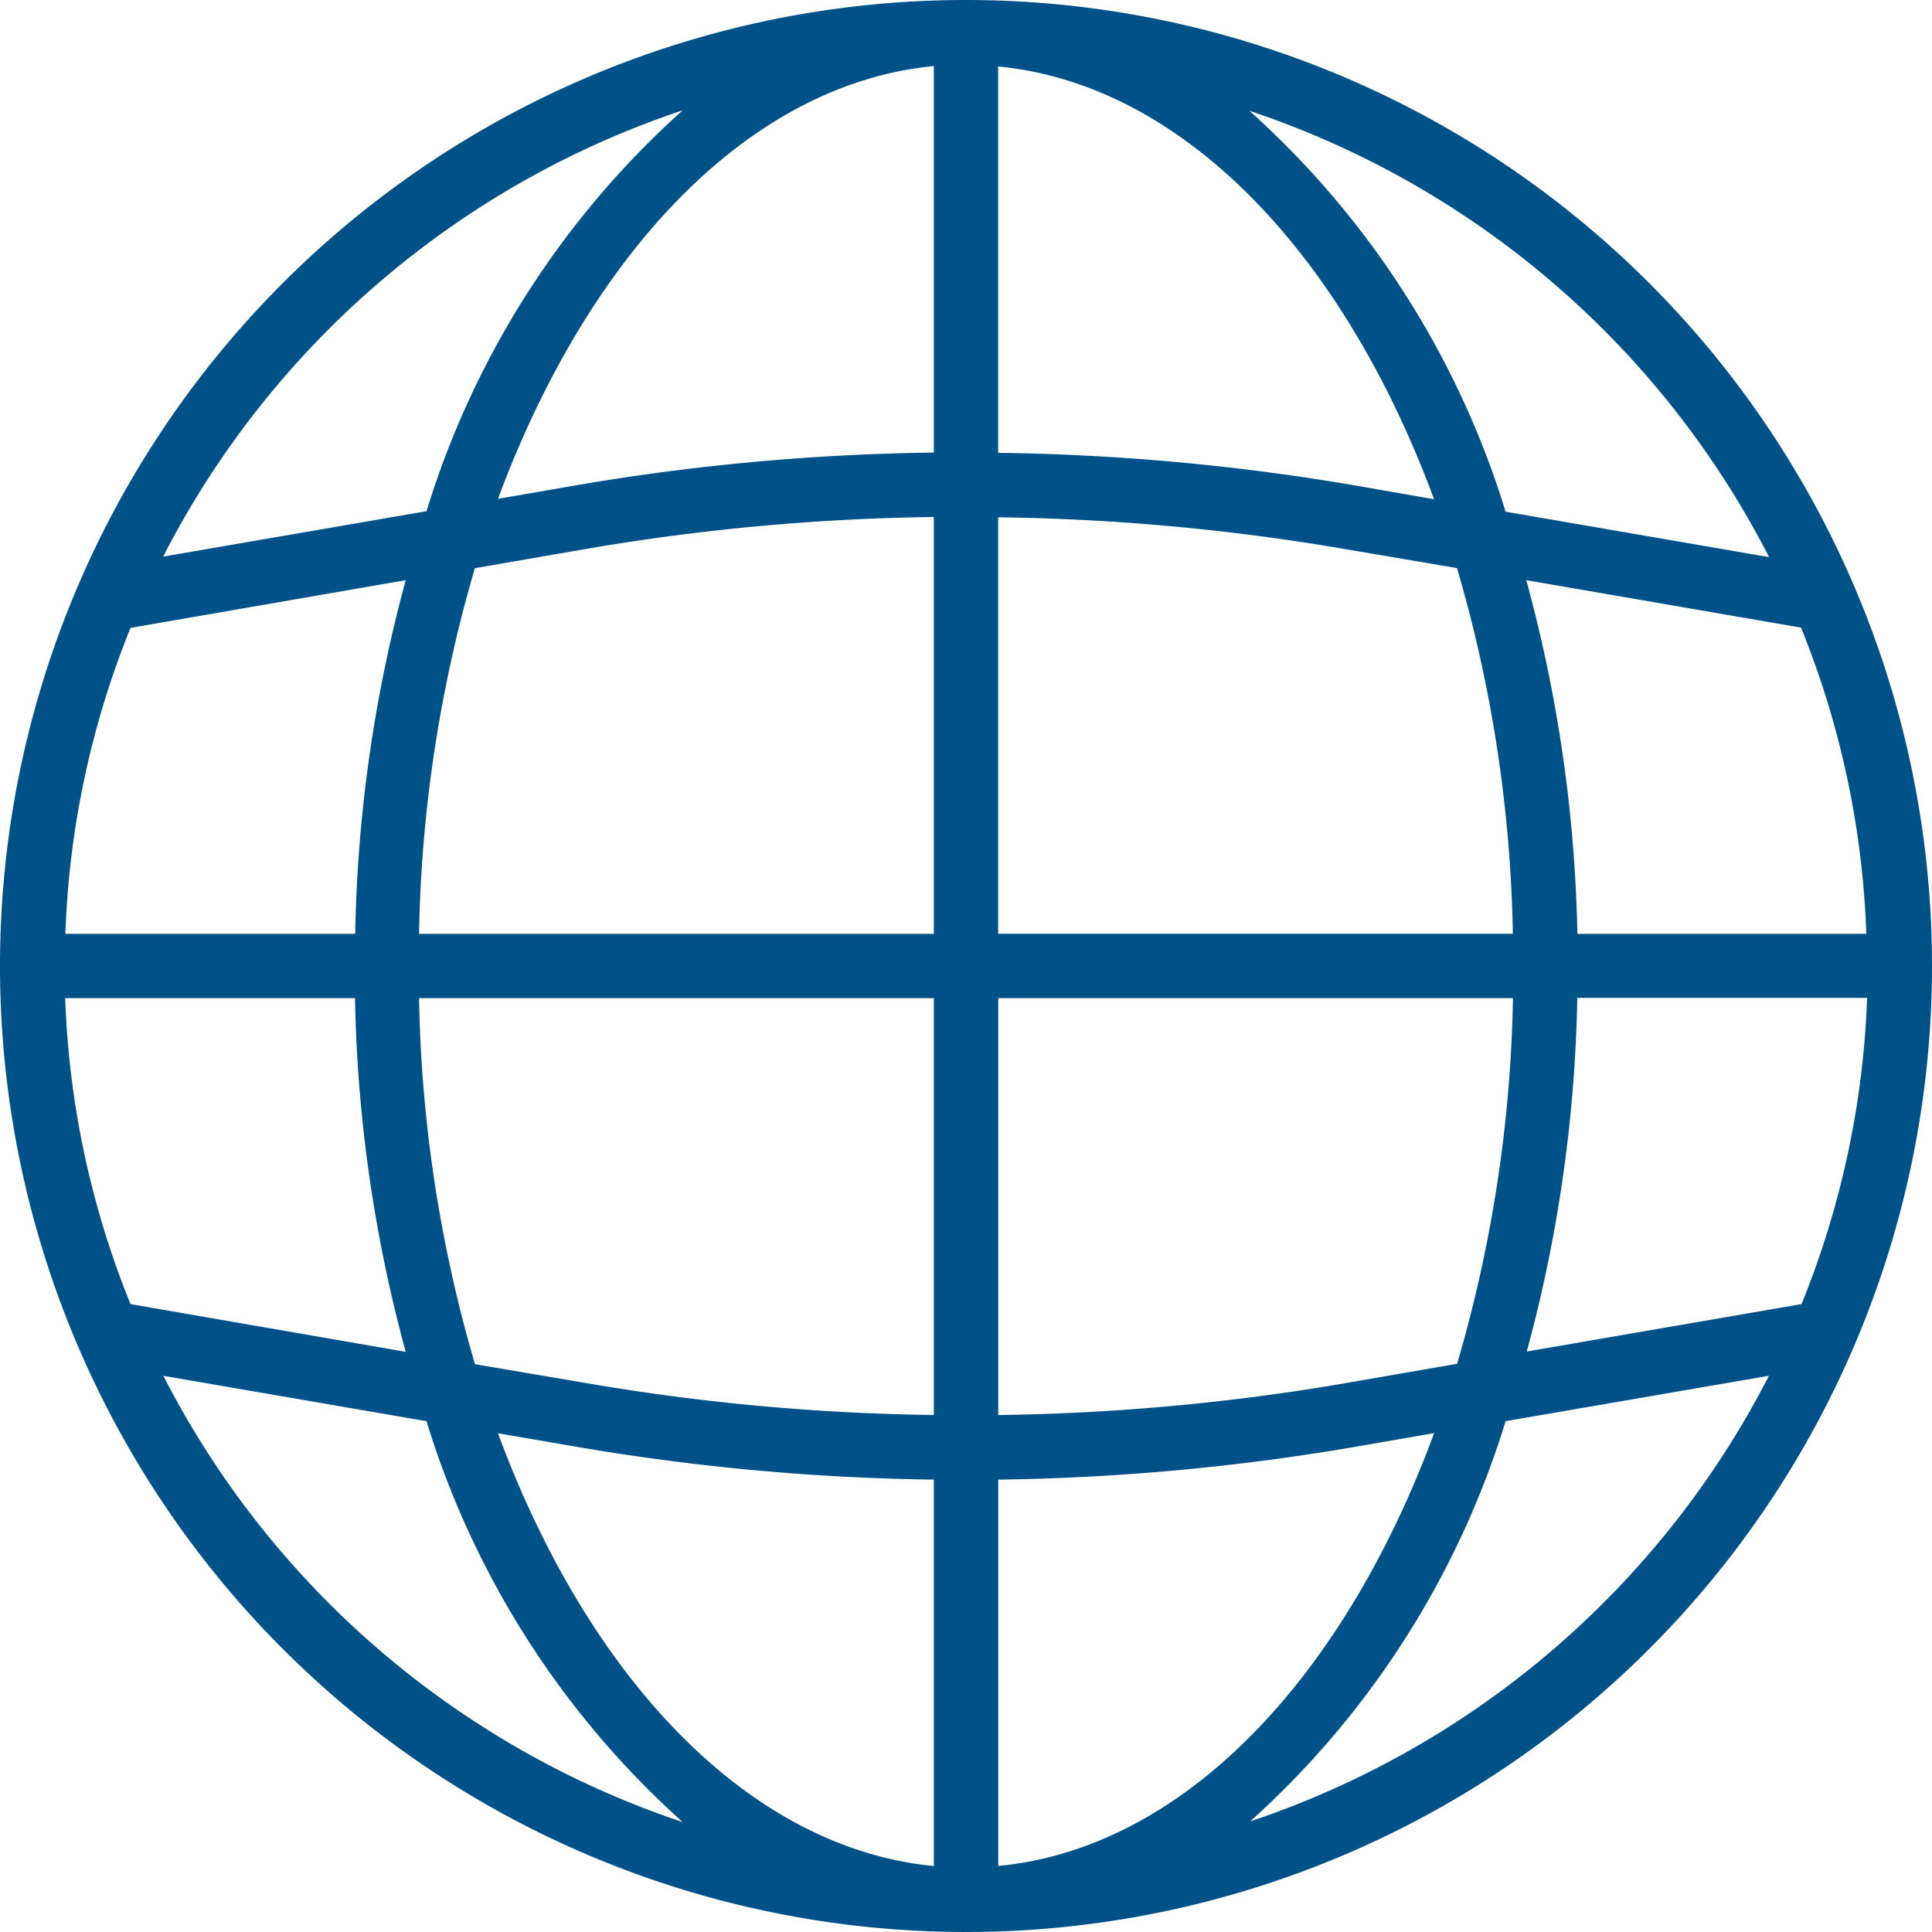 <svg xmlns="http://www.w3.org/2000/svg" width="20" height="20" viewBox="0 0 20 20"><defs><style>.a{fill:#005187;}</style></defs><path class="a" d="M10,0A10,10,0,1,0,20,10,10,10,0,0,0,10,0Zm8.649,13.5-2.844.491a14.923,14.923,0,0,0,.523-3.661h3A9.271,9.271,0,0,1,18.649,13.5ZM.675,10.333h3A14.923,14.923,0,0,0,4.2,13.994L1.351,13.5A9.271,9.271,0,0,1,.675,10.333ZM1.351,6.5,4.2,6.006a14.923,14.923,0,0,0-.523,3.661h-3A9.271,9.271,0,0,1,1.351,6.5Zm8.982-1.145a22.931,22.931,0,0,1,3.573.326l1.177.2a14.308,14.308,0,0,1,.578,3.785H10.333Zm3.687-.331a23.628,23.628,0,0,0-3.687-.336v-4c1.911.184,3.571,1.933,4.512,4.48ZM9.667,4.685a23.624,23.624,0,0,0-3.687.336l-.825.143C6.1,2.617,7.756.867,9.667.684Zm-3.573.993a22.925,22.925,0,0,1,3.573-.326V9.667H4.338a14.308,14.308,0,0,1,.578-3.785ZM4.338,10.333H9.667v4.315a22.931,22.931,0,0,1-3.573-.326l-1.177-.2A14.308,14.308,0,0,1,4.338,10.333ZM5.98,14.979a23.707,23.707,0,0,0,3.687.338v4c-1.911-.184-3.571-1.933-4.512-4.48Zm4.354.338a23.7,23.7,0,0,0,3.687-.338l.825-.143c-.941,2.547-2.6,4.3-4.512,4.48Zm3.573-.995a22.925,22.925,0,0,1-3.573.326V10.333h5.328a14.308,14.308,0,0,1-.578,3.785Zm2.422-4.655A14.923,14.923,0,0,0,15.8,6.006l2.844.491a9.271,9.271,0,0,1,.676,3.17Zm1.983-3.9-2.726-.47a9.192,9.192,0,0,0-2.652-4.15A9.378,9.378,0,0,1,18.311,5.762ZM7.067,1.142a9.192,9.192,0,0,0-2.652,4.15l-2.726.47A9.378,9.378,0,0,1,7.067,1.142Zm-5.378,13.1,2.726.47a9.192,9.192,0,0,0,2.652,4.15A9.378,9.378,0,0,1,1.689,14.238Zm11.245,4.62a9.192,9.192,0,0,0,2.652-4.15l2.726-.47A9.378,9.378,0,0,1,12.933,18.858Zm0,0"/></svg>